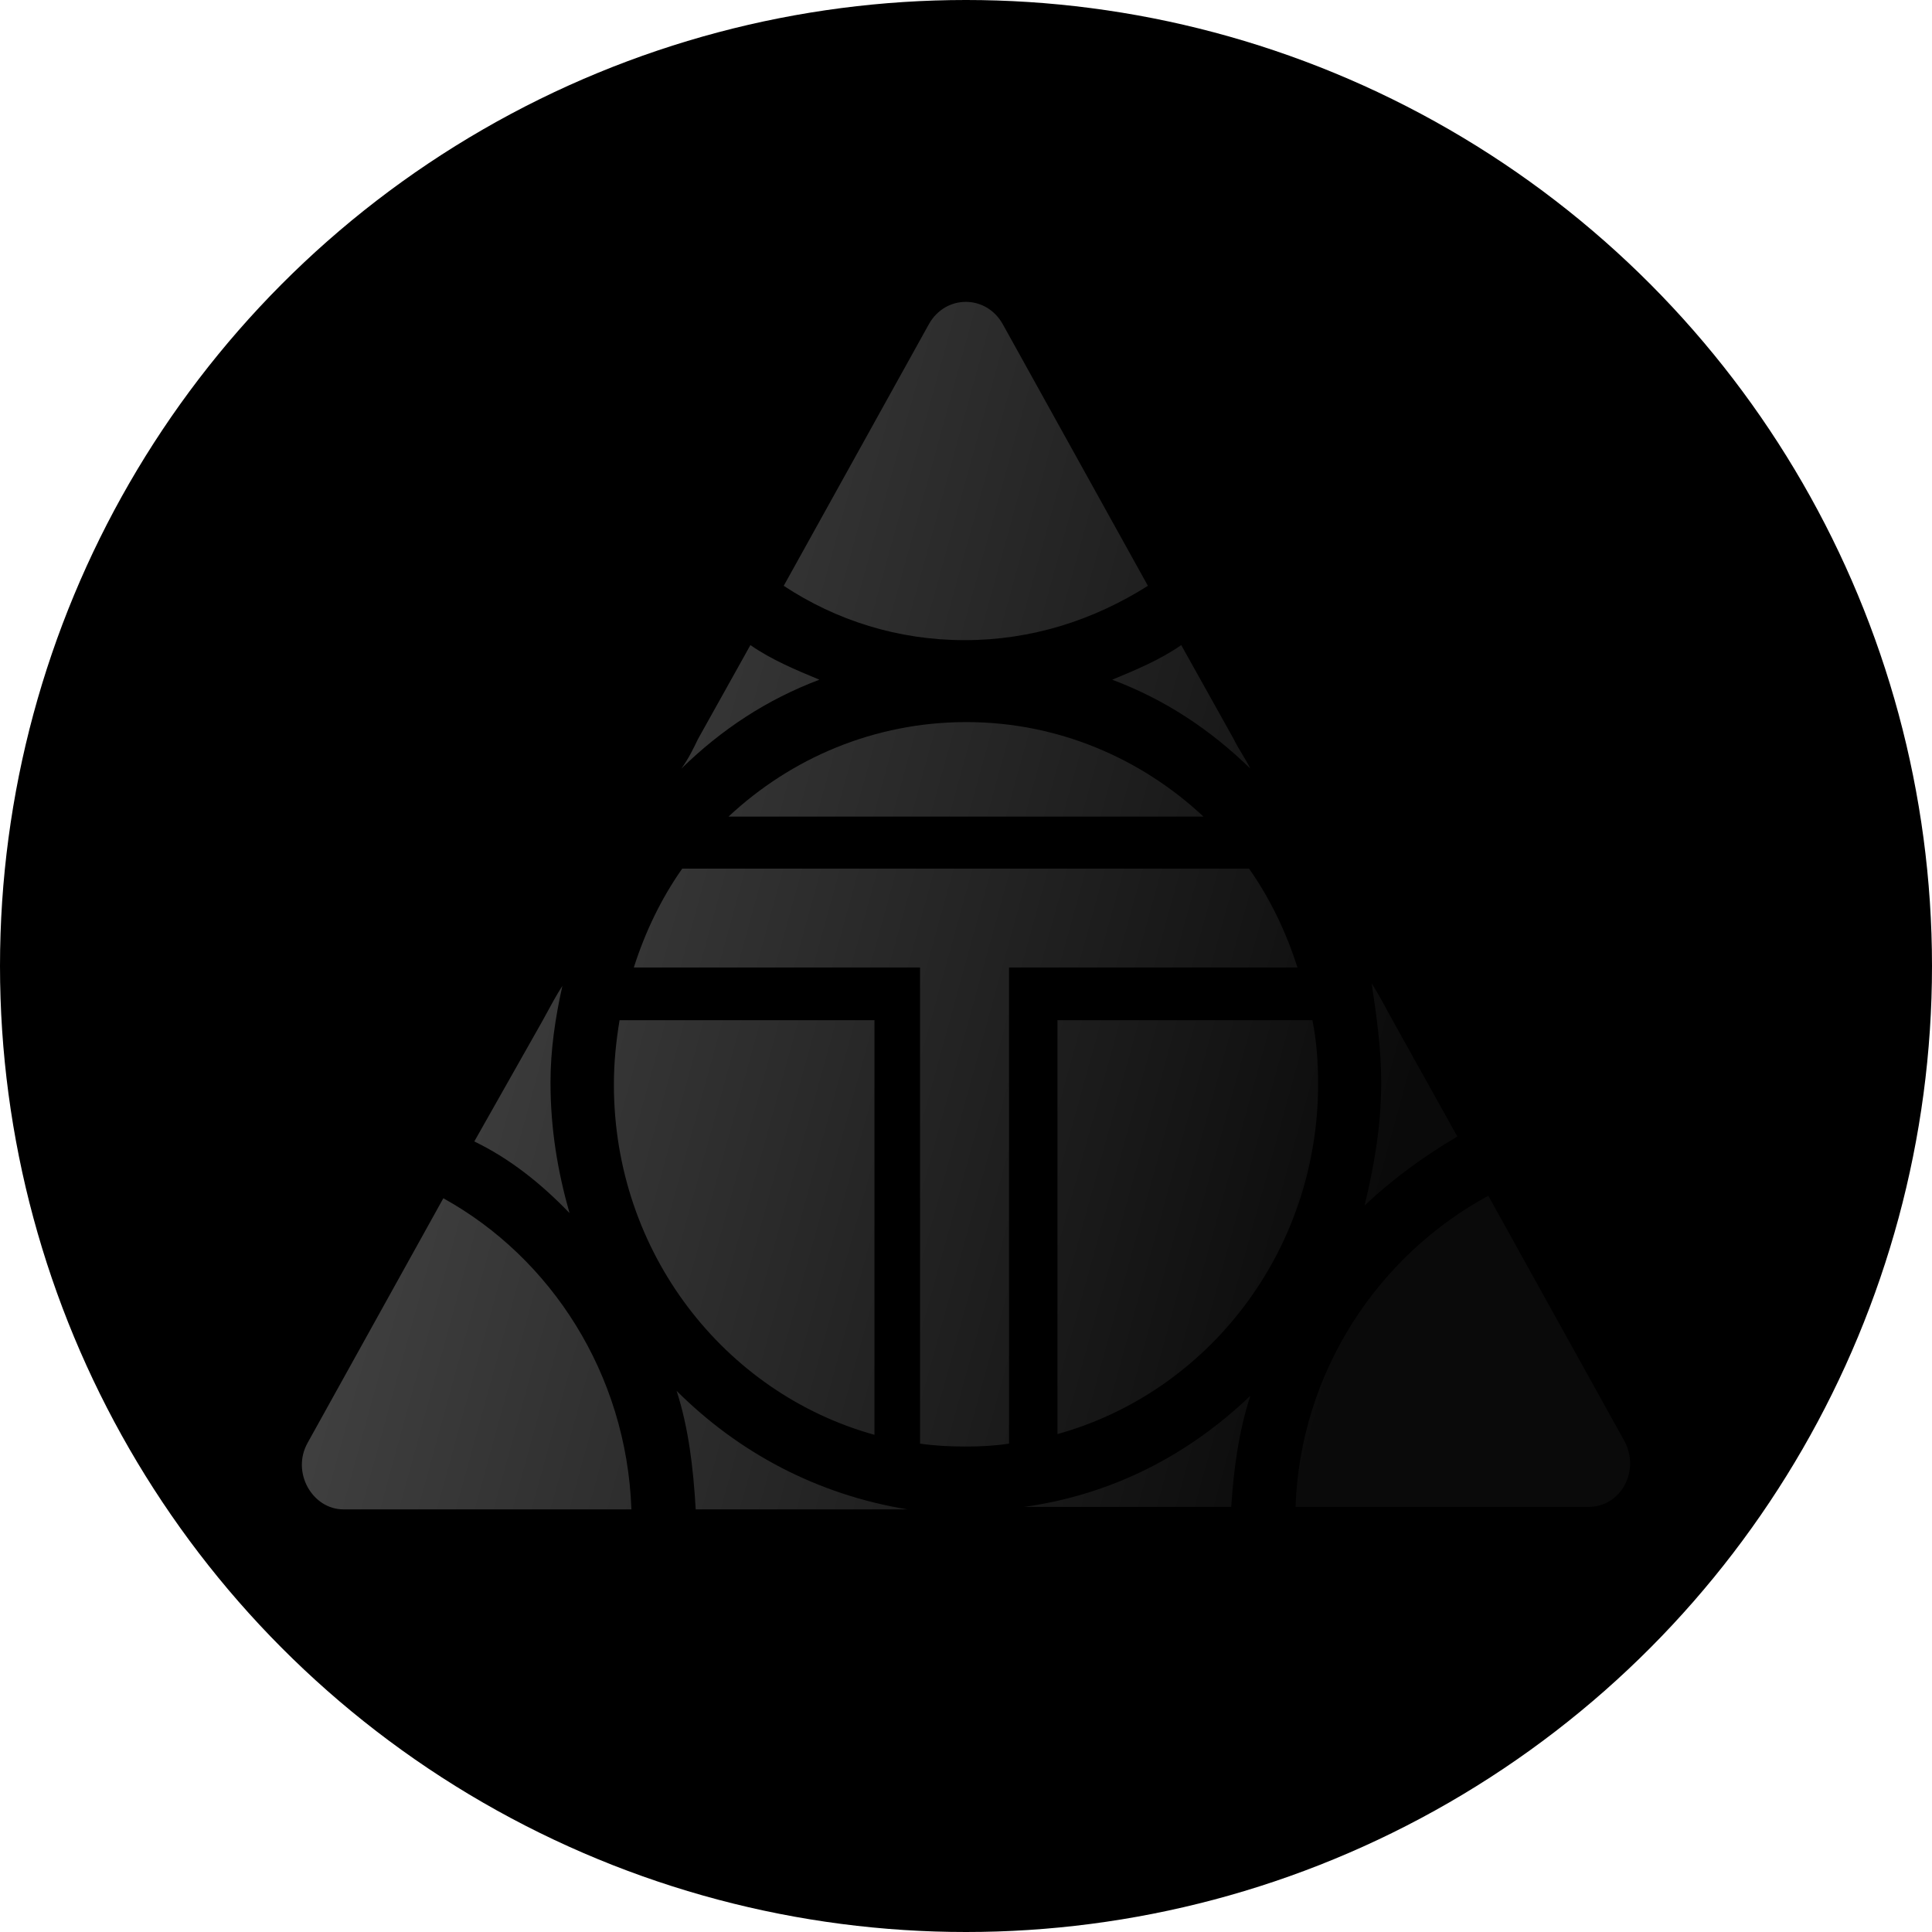<svg width="32" height="32" viewBox="0 0 32 32" fill="none" xmlns="http://www.w3.org/2000/svg">
<g clip-path="url(#clip0_5911_18030)">
<circle cx="16" cy="16" r="16" fill="black"/>
<path fill-rule="evenodd" clip-rule="evenodd" d="M19.013 9.703C18.106 10.276 17.081 10.603 15.977 10.603C14.874 10.603 13.848 10.276 12.981 9.703L15.386 5.368C15.662 4.877 16.332 4.877 16.608 5.368L19.013 9.703ZM20.571 12.485C20.62 12.566 20.669 12.648 20.709 12.73C20.038 12.076 19.289 11.585 18.422 11.258C18.816 11.094 19.21 10.931 19.565 10.685L20.433 12.239C20.472 12.321 20.521 12.403 20.571 12.485ZM22.877 17.924C22.877 18.66 22.759 19.315 22.601 19.969C23.074 19.519 23.587 19.151 24.138 18.824L23.113 16.984C23.071 16.91 23.029 16.832 22.984 16.75C22.905 16.603 22.82 16.446 22.719 16.288C22.798 16.82 22.877 17.352 22.877 17.924ZM12.429 10.685C12.784 10.931 13.178 11.094 13.572 11.258C12.705 11.585 11.956 12.076 11.286 12.73C11.404 12.566 11.483 12.403 11.562 12.239L12.429 10.685ZM9.433 20.092C9.236 19.397 9.118 18.701 9.118 17.924C9.118 17.393 9.196 16.861 9.315 16.329C9.214 16.486 9.129 16.644 9.05 16.79C9.005 16.872 8.963 16.951 8.92 17.024L7.856 18.906C8.447 19.192 8.96 19.601 9.433 20.092ZM21.458 24.959C21.537 22.71 22.838 20.787 24.651 19.806L26.898 23.855C27.174 24.346 26.859 24.959 26.307 24.959H21.458ZM20.709 23.119C19.684 24.1 18.422 24.755 16.963 24.959H18.659H20.393C20.433 24.346 20.512 23.732 20.709 23.119ZM5.096 23.896L7.343 19.847C9.118 20.828 10.379 22.75 10.458 25H5.688C5.175 25 4.82 24.387 5.096 23.896ZM11.207 23.037C11.404 23.65 11.483 24.305 11.523 25H13.336H15.031C13.533 24.755 12.232 24.059 11.207 23.037ZM16.006 11.96C14.484 11.96 13.105 12.555 12.067 13.525H19.933C18.895 12.555 17.515 11.96 16.006 11.96ZM21.738 16.898H17.515V23.753C20.004 23.061 21.832 20.732 21.832 17.954C21.832 17.602 21.808 17.25 21.738 16.898ZM14.484 23.765C11.996 23.074 10.168 20.744 10.168 17.966C10.168 17.602 10.203 17.25 10.262 16.898H14.484V23.765ZM20.688 14.387H11.3C10.958 14.872 10.687 15.43 10.498 16.025H15.239V23.911C15.487 23.947 15.735 23.959 15.994 23.959C16.242 23.959 16.477 23.947 16.713 23.911V16.025H21.49C21.301 15.43 21.03 14.872 20.688 14.387Z" fill="url(#paint0_linear_5911_18030)"/>
</g>
<defs>
<linearGradient id="paint0_linear_5911_18030" x1="5" y1="12.026" x2="26.975" y2="18.067" gradientUnits="userSpaceOnUse">
<stop stop-color="#4A4A4A"/>
<stop offset="0.849" stop-color="#0A0A0A"/>
</linearGradient>
<clipPath id="clip0_5911_18030">
<rect width="32" height="32" fill="white"/>
</clipPath>
</defs>
</svg>
